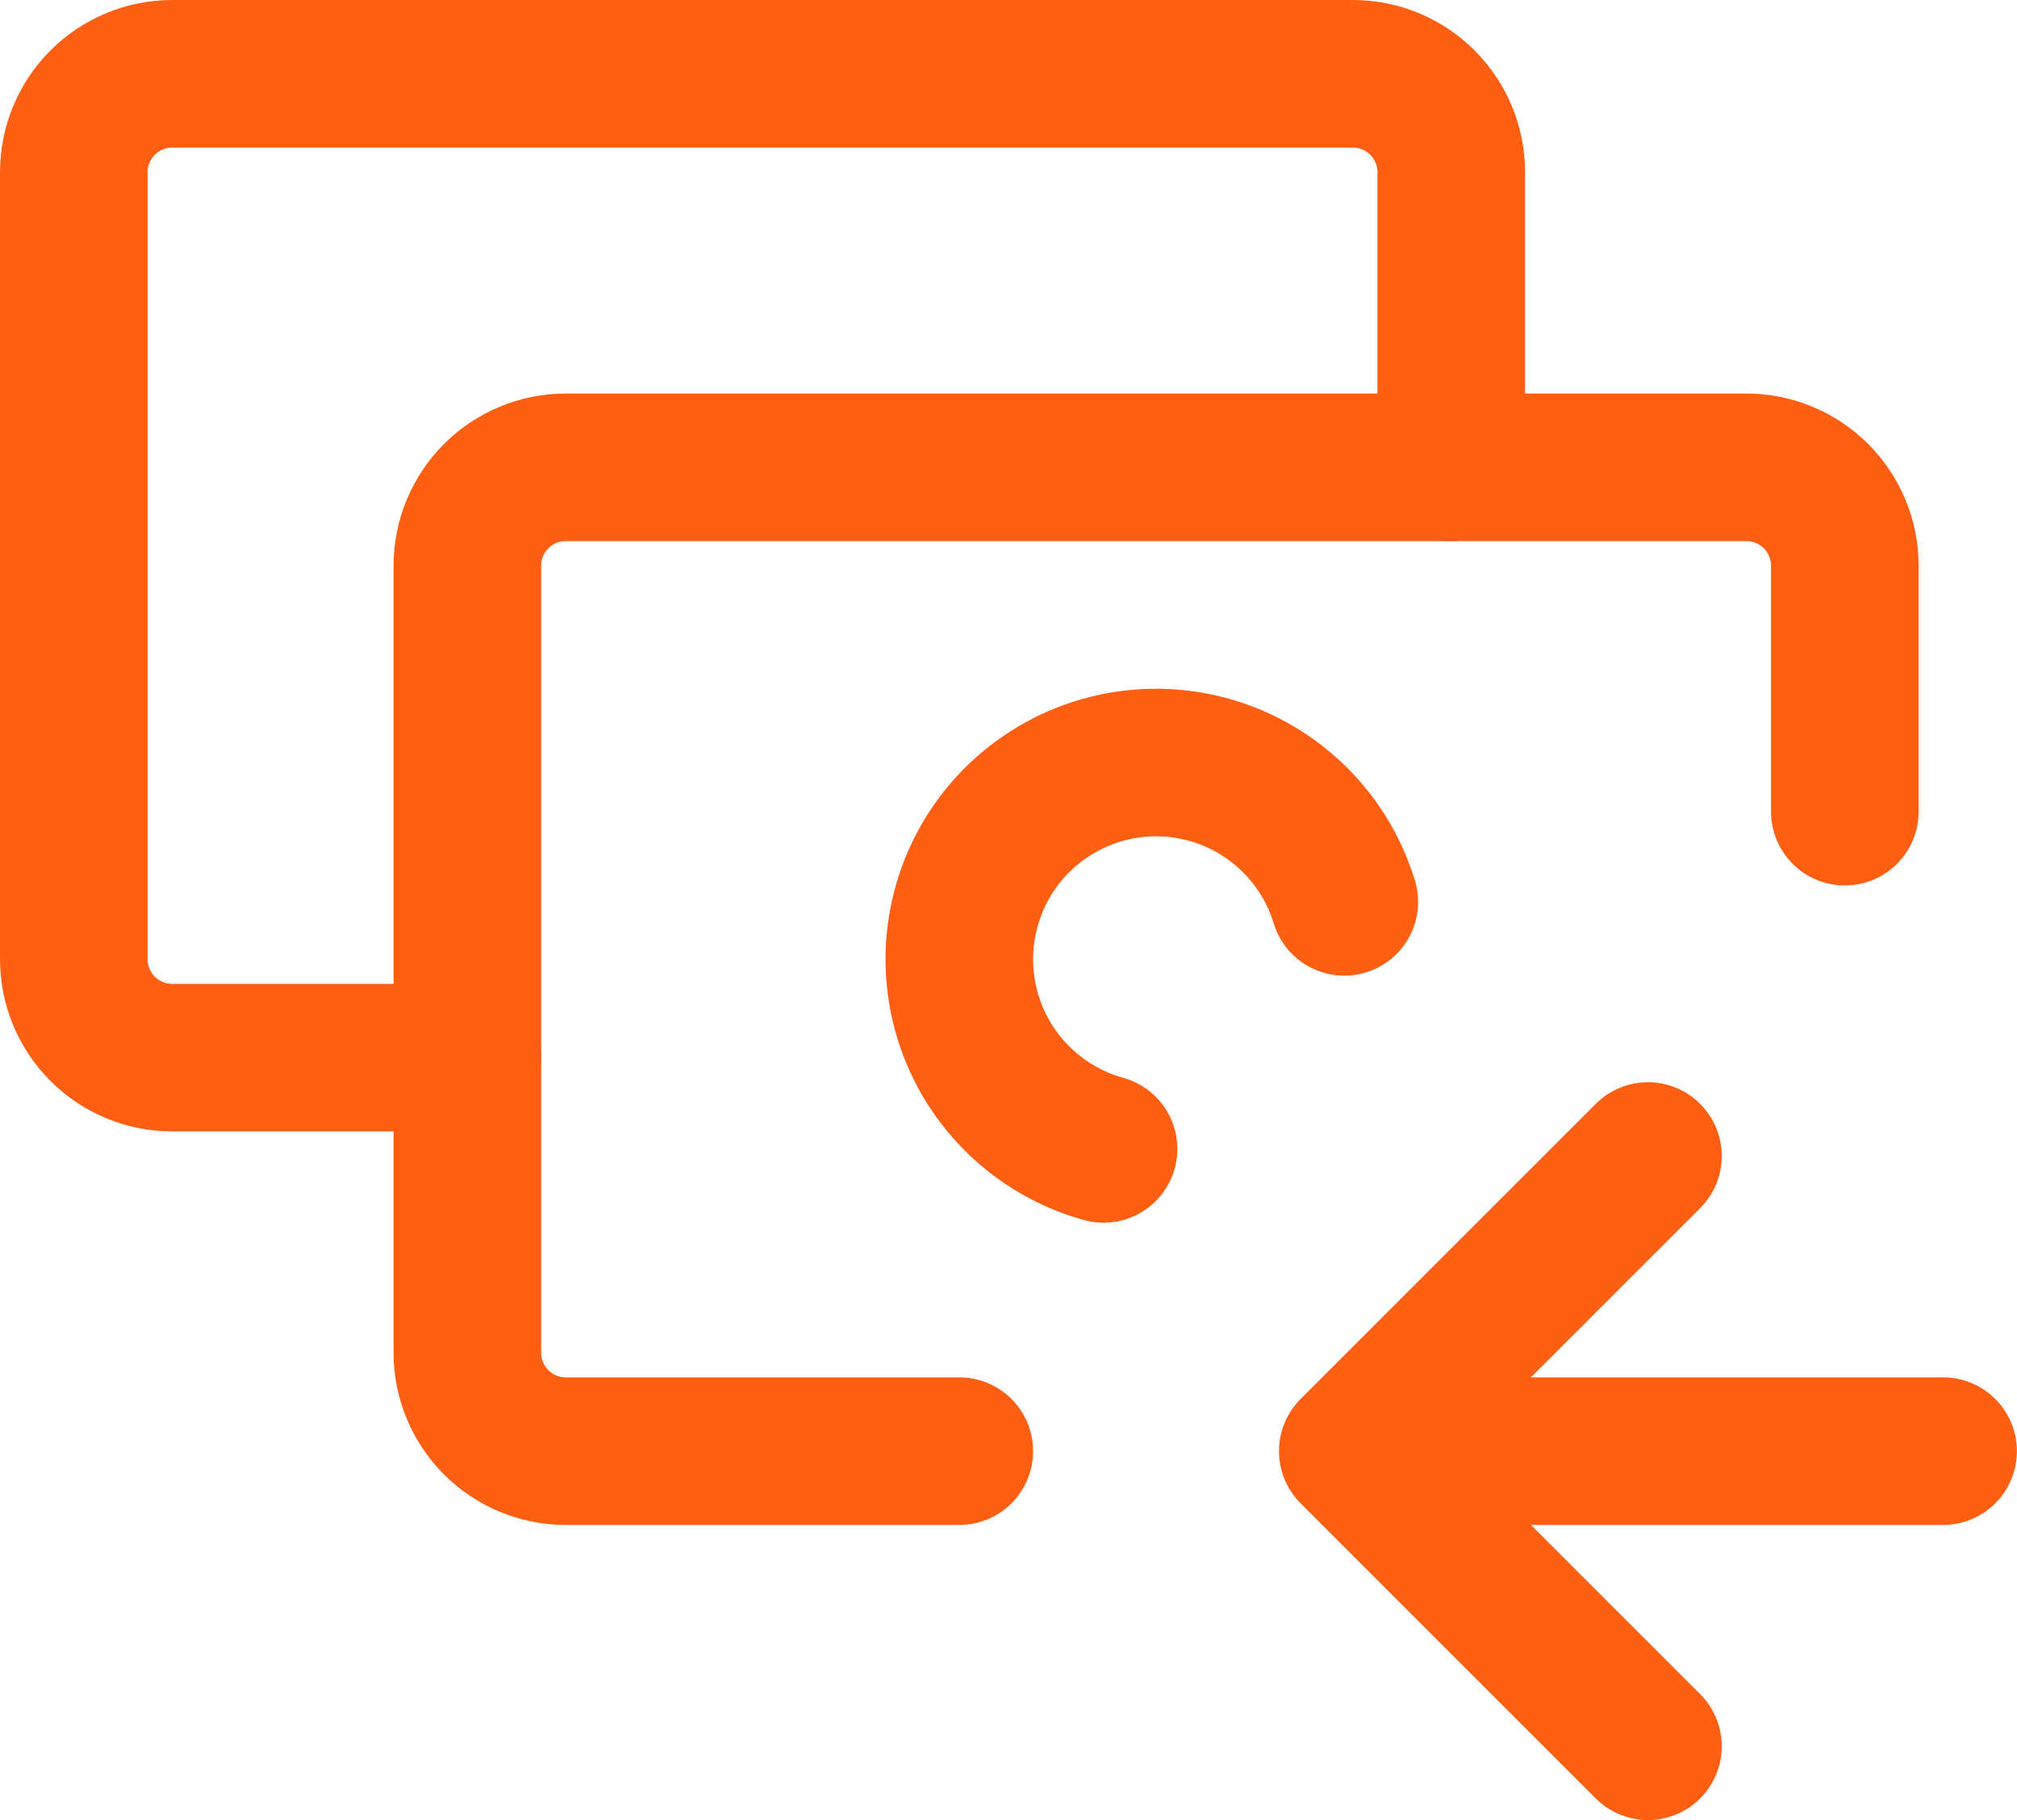 <svg width="41" height="37" viewBox="0 0 41 37" fill="none" xmlns="http://www.w3.org/2000/svg">
<path d="M9.5 21.5H3.5C2.97 21.5 2.461 21.289 2.086 20.914C1.711 20.539 1.5 20.03 1.5 19.5V3.5C1.5 2.97 1.711 2.461 2.086 2.086C2.461 1.711 2.97 1.5 3.5 1.5H27.5C28.03 1.5 28.539 1.711 28.914 2.086C29.289 2.461 29.5 2.97 29.5 3.5V9.5" stroke="#FF5F13" stroke-width="3" stroke-linecap="round" stroke-linejoin="round"/>
<path d="M19.5 29.5H11.5C10.97 29.5 10.461 29.289 10.086 28.914C9.711 28.539 9.5 28.03 9.5 27.5V11.5C9.5 10.97 9.711 10.461 10.086 10.086C10.461 9.711 10.97 9.5 11.5 9.5H35.5C36.03 9.5 36.539 9.711 36.914 10.086C37.289 10.461 37.5 10.97 37.5 11.5V16.5" stroke="#FF5F13" stroke-width="3" stroke-linecap="round" stroke-linejoin="round"/>
<path d="M27.326 18.334C27.123 17.669 26.751 17.069 26.245 16.592C25.74 16.115 25.119 15.778 24.444 15.614C23.768 15.45 23.062 15.465 22.394 15.657C21.727 15.849 21.12 16.212 20.635 16.709C20.15 17.207 19.803 17.822 19.629 18.495C19.454 19.168 19.457 19.874 19.639 20.545C19.82 21.216 20.173 21.828 20.663 22.32C21.152 22.813 21.762 23.17 22.432 23.356M27.498 29.5H39.498M27.498 29.5L33.498 23.5M27.498 29.5L33.498 35.5" stroke="#FF5F13" stroke-width="3" stroke-linecap="round" stroke-linejoin="round"/>
</svg>
